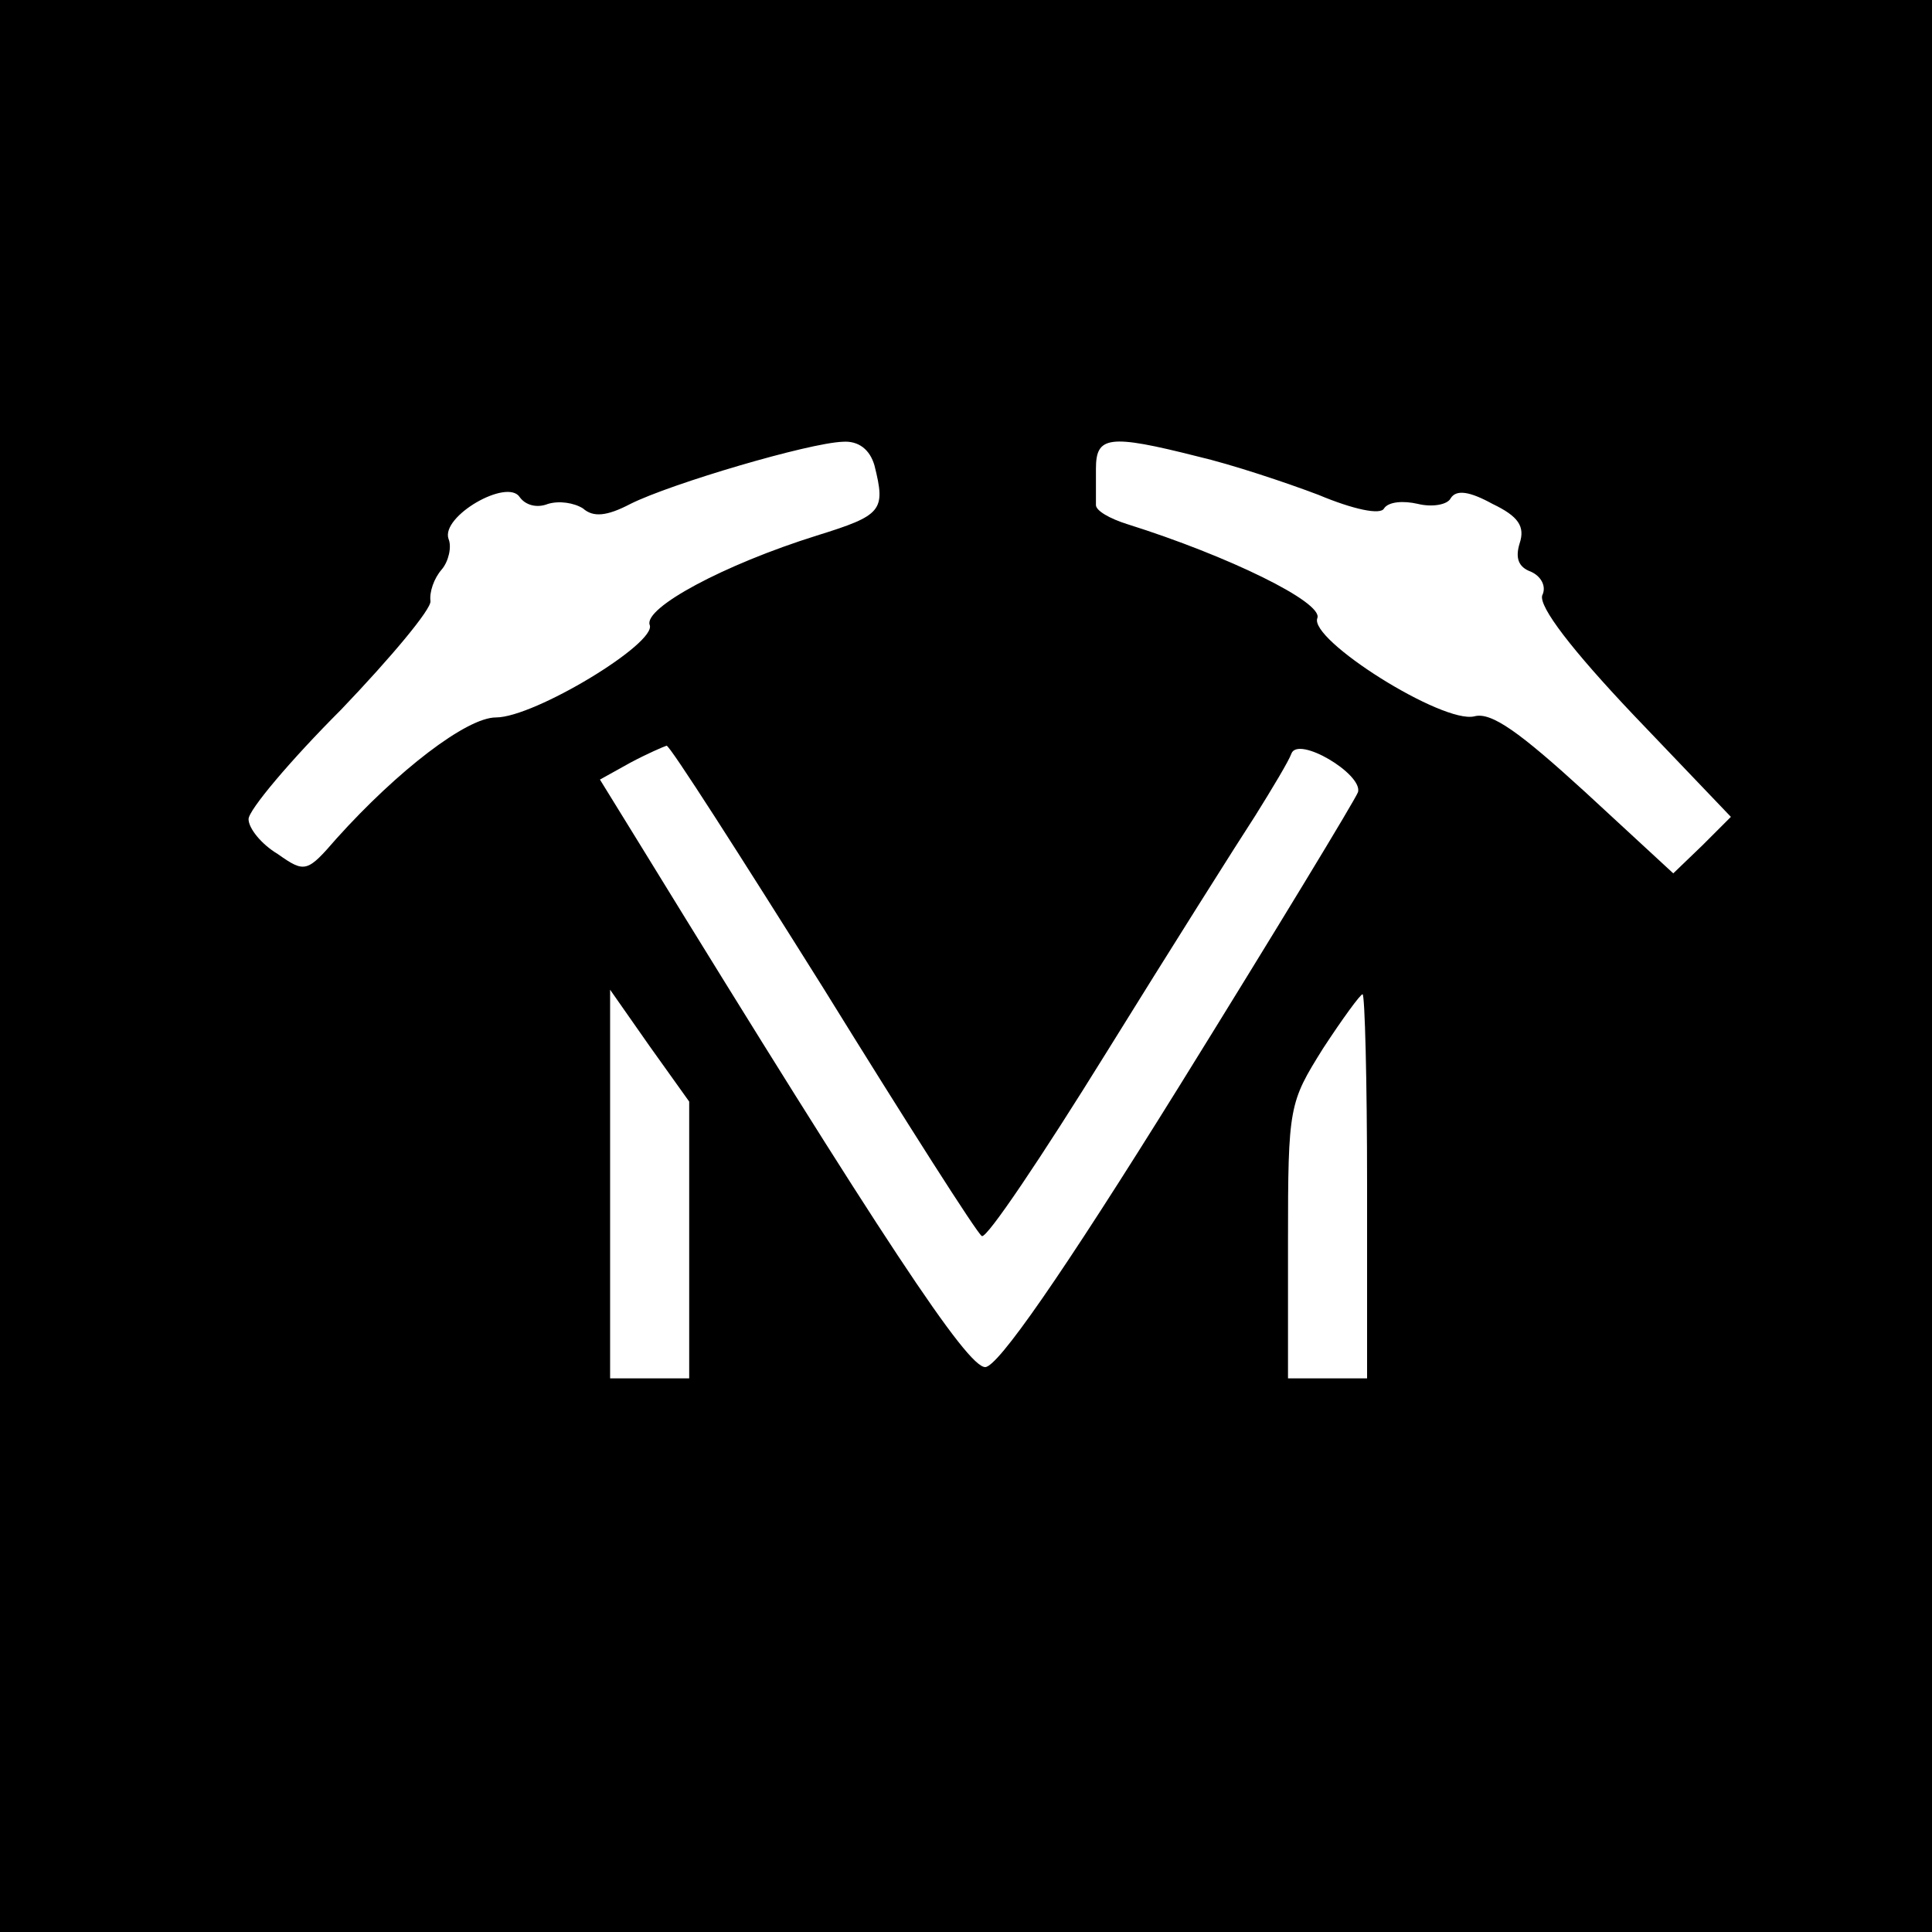 <?xml version="1.0" standalone="no"?>
<!DOCTYPE svg PUBLIC "-//W3C//DTD SVG 20010904//EN"
 "http://www.w3.org/TR/2001/REC-SVG-20010904/DTD/svg10.dtd">
<svg version="1.0" xmlns="http://www.w3.org/2000/svg"
 width="171pt" height="171pt" viewBox="0 0 171 171"
 preserveAspectRatio="xMidYMid meet">
<g transform="translate(0,171) scale(0.1,-0.1)"
fill="#000000" stroke="none">
<path d="M0 855 l0 -855 855 0 855 0 0 855 0 855 -855 0 -855 0 0 -855z m774
443 c10 -40 7 -44 -51 -62 -83 -26 -153 -64 -148 -79 7 -16 -102 -82 -136 -82
-26 0 -87 -47 -141 -107 -26 -30 -28 -31 -52 -14 -15 9 -26 23 -26 31 0 8 37
52 82 97 44 46 80 89 79 96 -1 8 3 20 10 28 6 7 9 20 6 27 -7 20 52 54 63 37
5 -7 15 -10 25 -6 10 3 23 1 31 -4 9 -8 21 -7 42 4 36 18 158 54 188 55 14 1
24 -7 28 -21z m286 8 c30 -7 78 -23 107 -34 31 -13 55 -18 58 -12 4 6 17 7 30
4 12 -3 26 -1 29 5 5 8 17 6 37 -5 23 -11 29 -20 24 -35 -4 -13 -1 -21 10 -25
9 -4 14 -13 10 -21 -3 -10 26 -48 81 -106 l86 -90 -25 -25 -26 -25 -78 72
c-58 53 -83 71 -98 67 -28 -7 -147 68 -139 87 5 14 -79 55 -168 83 -16 5 -28
12 -28 17 0 4 0 18 0 32 0 29 11 31 90 11z m-331 -471 c73 -118 136 -217 140
-219 4 -3 53 70 110 162 57 92 117 187 132 210 15 24 30 49 32 55 6 16 63 -18
59 -34 -2 -6 -73 -123 -158 -260 -105 -169 -161 -249 -172 -249 -16 0 -89 110
-304 460 l-37 60 27 15 c15 8 29 14 32 15 3 0 65 -97 139 -215z m-119 -222 l0
-123 -35 0 -35 0 0 172 0 172 35 -50 35 -49 0 -122z m600 47 l0 -170 -35 0
-35 0 0 122 c0 119 1 122 31 170 17 26 33 48 35 48 2 0 4 -76 4 -170z"/>
</g>
</svg>
